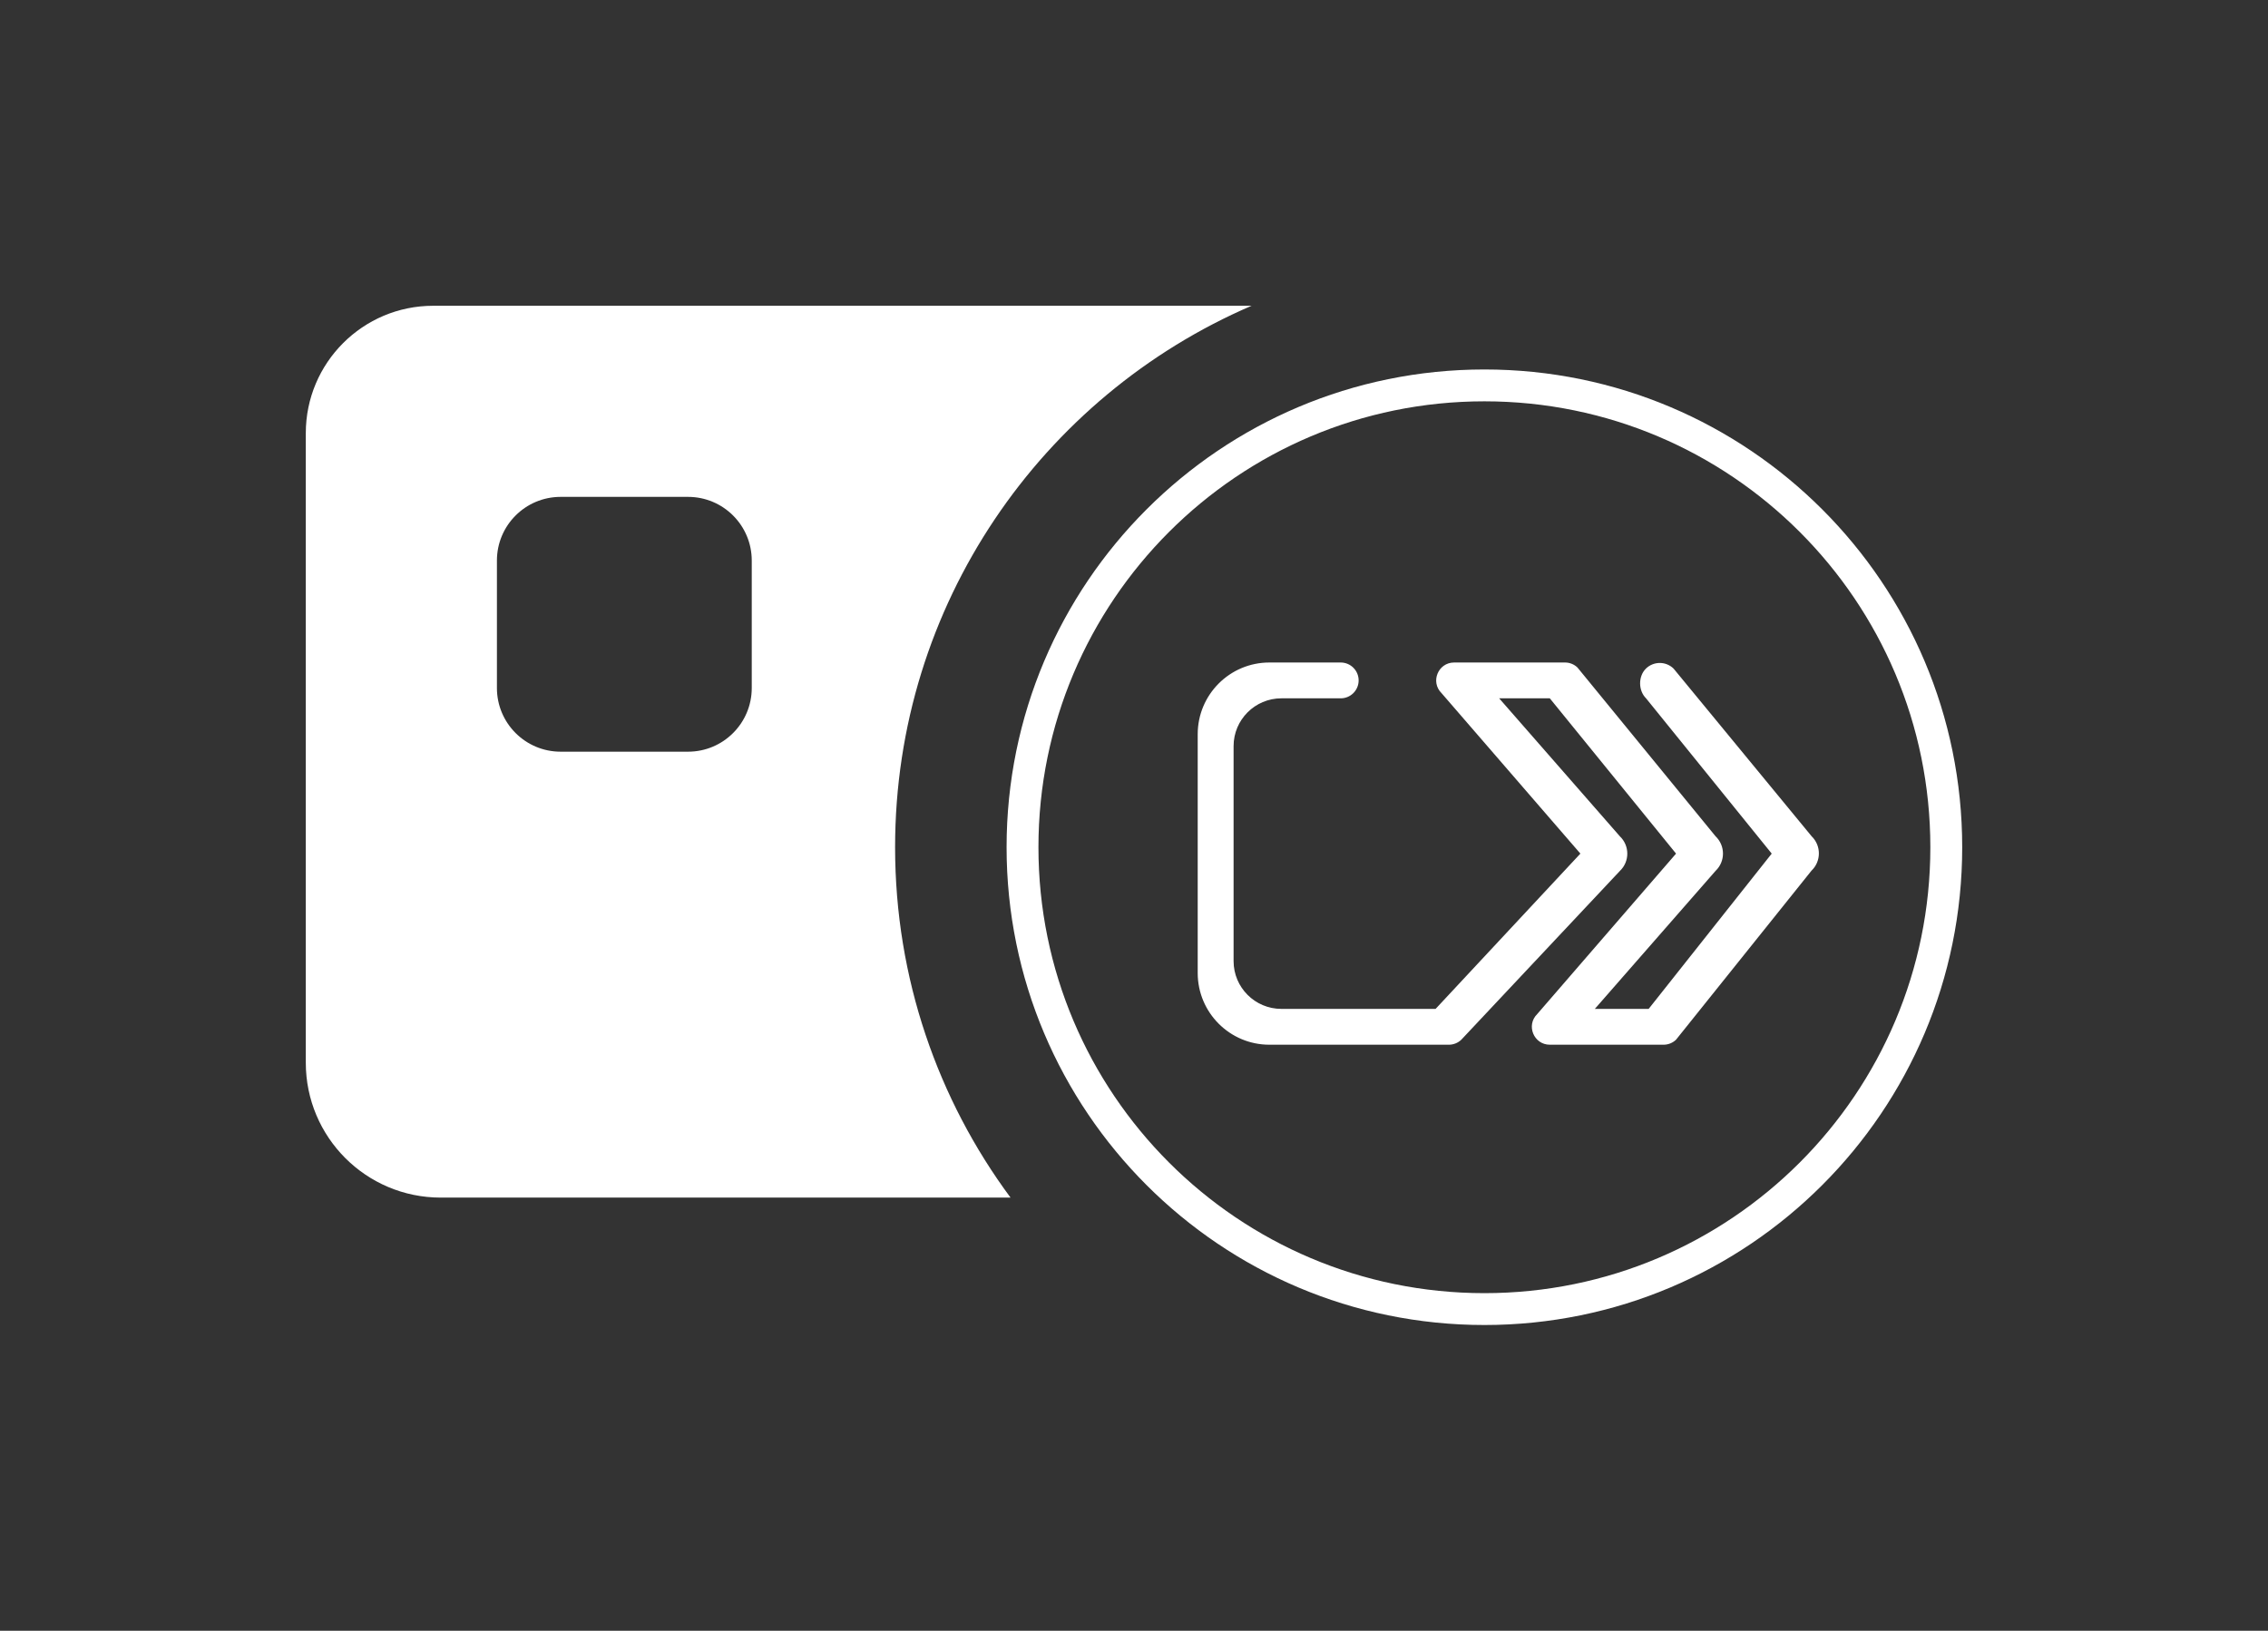 <svg width="89" height="64" viewBox="0 0 89 64" fill="none" xmlns="http://www.w3.org/2000/svg">
<rect x="0" y="0" width="89" height="64" fill="#333333" stroke="none"/>
<path fill-rule="evenodd" clip-rule="evenodd" d="M58.25 50.75C67.915 50.75 75.75 42.915 75.75 33.25C75.75 23.585 67.915 15.75 58.25 15.75C48.585 15.75 40.75 23.585 40.75 33.25C40.75 42.915 48.585 50.75 58.25 50.75ZM58.25 52C68.605 52 77 43.605 77 33.25C77 22.895 68.605 14.5 58.25 14.5C47.895 14.5 39.5 22.895 39.5 33.25C39.5 43.605 47.895 52 58.25 52Z" fill="white"/>
<path fill-rule="evenodd" clip-rule="evenodd" d="M64.594 26.234C64.896 25.944 65.375 25.946 65.674 26.239L71.094 32.823C71.473 33.193 71.469 33.803 71.086 34.169L65.769 40.805C65.638 40.93 65.463 41 65.282 41L60.817 41C60.188 41 59.875 40.238 60.323 39.797L65.771 33.5L60.817 27.406H58.83L63.568 32.823C63.954 33.192 63.955 33.809 63.569 34.178L57.343 40.805C57.212 40.93 57.038 41 56.856 41H49.812C48.26 41 47.001 39.741 47 38.188C47 35.063 47 31.938 47 28.812C47.001 27.259 48.26 26 49.813 26H52.611C53 26 53.315 26.315 53.315 26.703C53.315 27.091 53 27.406 52.611 27.406H50.283C49.248 27.406 48.408 28.246 48.408 29.281C48.408 32.094 48.408 34.906 48.408 37.719C48.408 38.754 49.248 39.594 50.283 39.594H56.335L62.017 33.5L56.569 27.203C56.121 26.762 56.434 26 57.063 26H61.415C61.596 26 61.77 26.07 61.901 26.195L67.323 32.822C67.709 33.191 67.709 33.808 67.322 34.177L62.584 39.594H64.696L69.525 33.5L64.594 27.406C64.285 27.101 64.281 26.536 64.594 26.234Z" fill="white"/>
<path fill-rule="evenodd" clip-rule="evenodd" d="M49.113 12H17C14.239 12 12 14.239 12 17V41.706C12 44.63 14.37 47 17.294 47L39.655 47C36.809 43.157 35.125 38.4 35.125 33.25C35.125 23.723 40.886 15.542 49.113 12ZM29.5 27C29.5 28.381 28.381 29.5 27 29.5H22C20.619 29.5 19.5 28.381 19.5 27L19.5 22C19.5 20.619 20.619 19.5 22 19.5L27 19.5C28.381 19.5 29.5 20.619 29.5 22V27Z" fill="white"/>
</svg>
